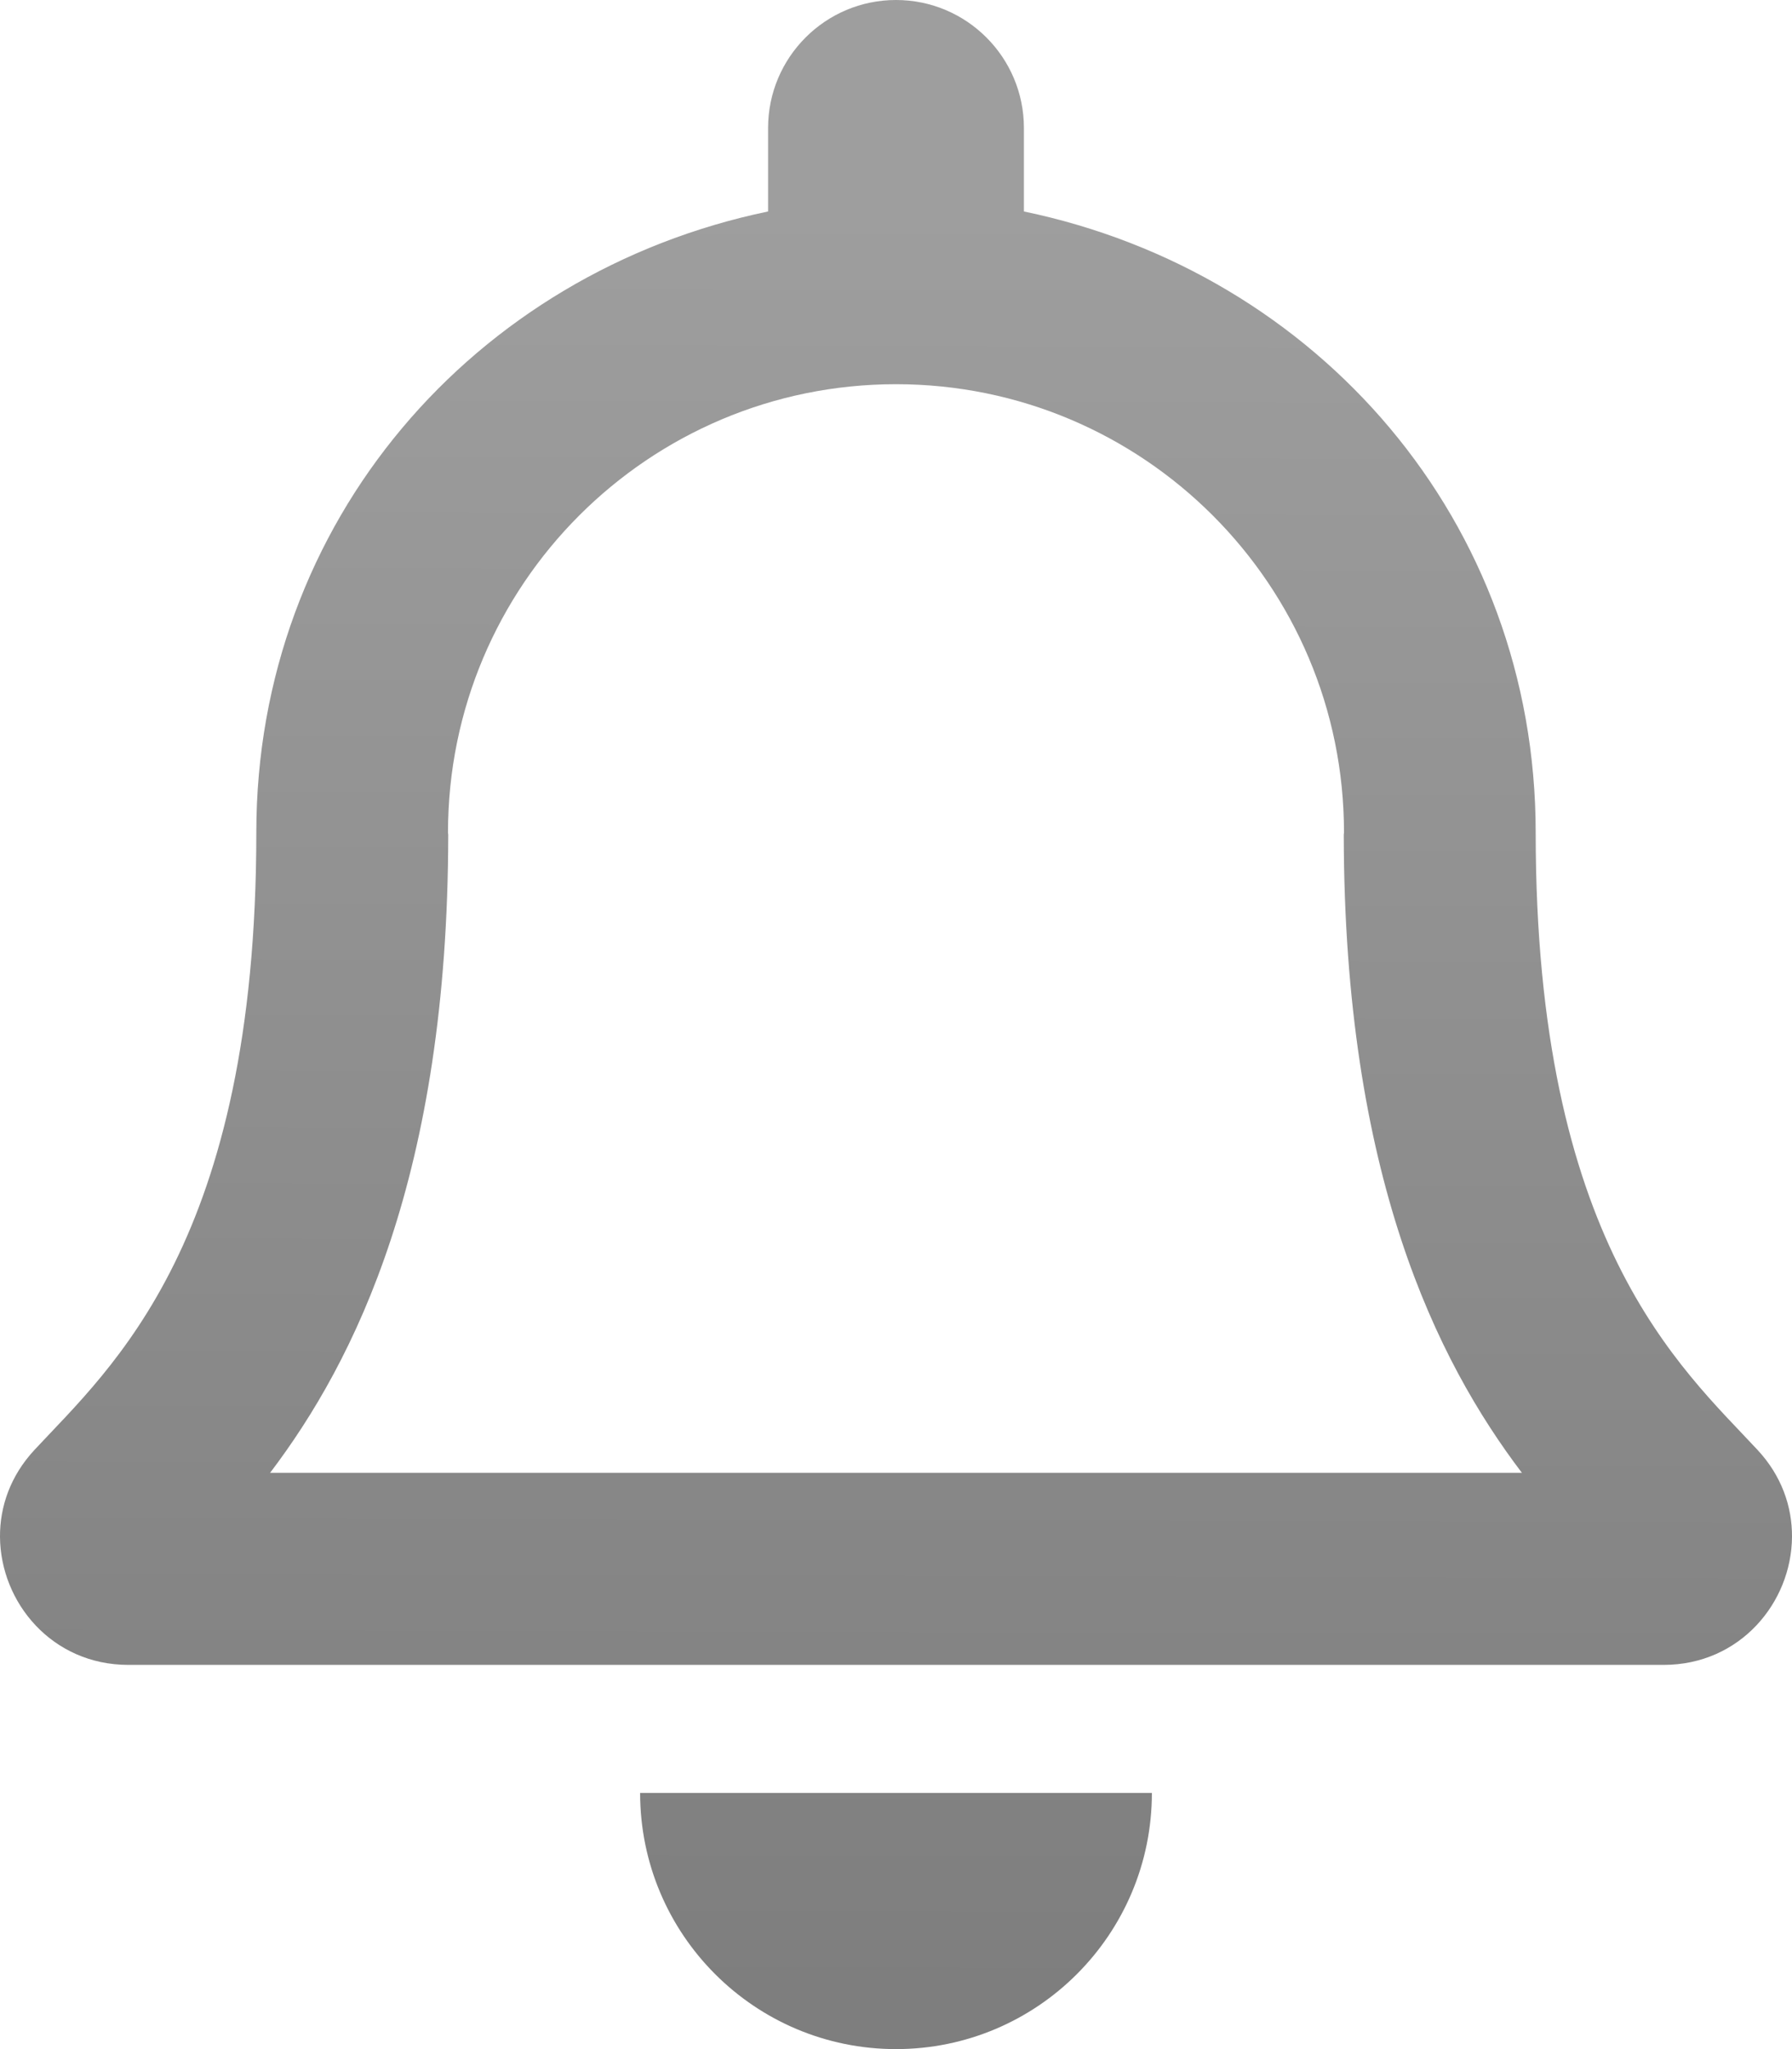 <?xml version="1.0" encoding="UTF-8" standalone="no"?>
<svg xmlns="http://www.w3.org/2000/svg"
     xmlns:xlink="http://www.w3.org/1999/xlink"
     xmlns:inkscape="http://www.inkscape.org/namespaces/inkscape"
     width="100%"
     height="100%"
     viewBox="0 0 448 512">
    <defs
            id="defs8">
        <linearGradient
                inkscape:collect="always"
                id="linearGradient839">
            <stop
                    style="stop-color:#7e7e7e;stop-opacity:1"
                    offset="0"
                    id="stop835"/>
            <stop
                    style="stop-color:#9e9e9e;stop-opacity:1"
                    offset="1"
                    id="stop837"/>
        </linearGradient>
        <linearGradient
                inkscape:collect="always"
                xlink:href="#linearGradient839"
                id="linearGradient843"
                gradientUnits="userSpaceOnUse"
                x1="248.355"
                y1="498.646"
                x2="249.525"
                y2="51.542"/>
    </defs>

    <path id="path2"
          d="M439.39 362.29c-19.32-20.76-55.47-51.99-55.47-154.29 0-77.7-54.48-139.9-127.94-155.16V32c0-17.67-14.32-32-31.98-32s-31.98 14.33-31.98 32v20.84C118.56 68.1 64.08 130.3 64.08 208c0 102.3-36.15 133.53-55.47 154.29-6 6.45-8.66 14.16-8.61 21.71.11 16.4 12.98 32 32.1 32h383.8c19.12 0 32-15.6 32.1-32 .05-7.55-2.61-15.27-8.61-21.71zM67.53 368c21.22-27.97 44.42-74.33 44.53-159.42 0-.2-.06-.38-.06-.58 0-61.86 50.14-112 112-112s112 50.14 112 112c0 .2-.06.38-.06.58.11 85.1 23.31 131.46 44.53 159.42H67.53zM224 512c35.32 0 63.97-28.65 63.97-64H160.03c0 35.35 28.65 64 63.97 64z"
          style="fill-opacity:1;fill:url(#linearGradient843)"/>

</svg>
